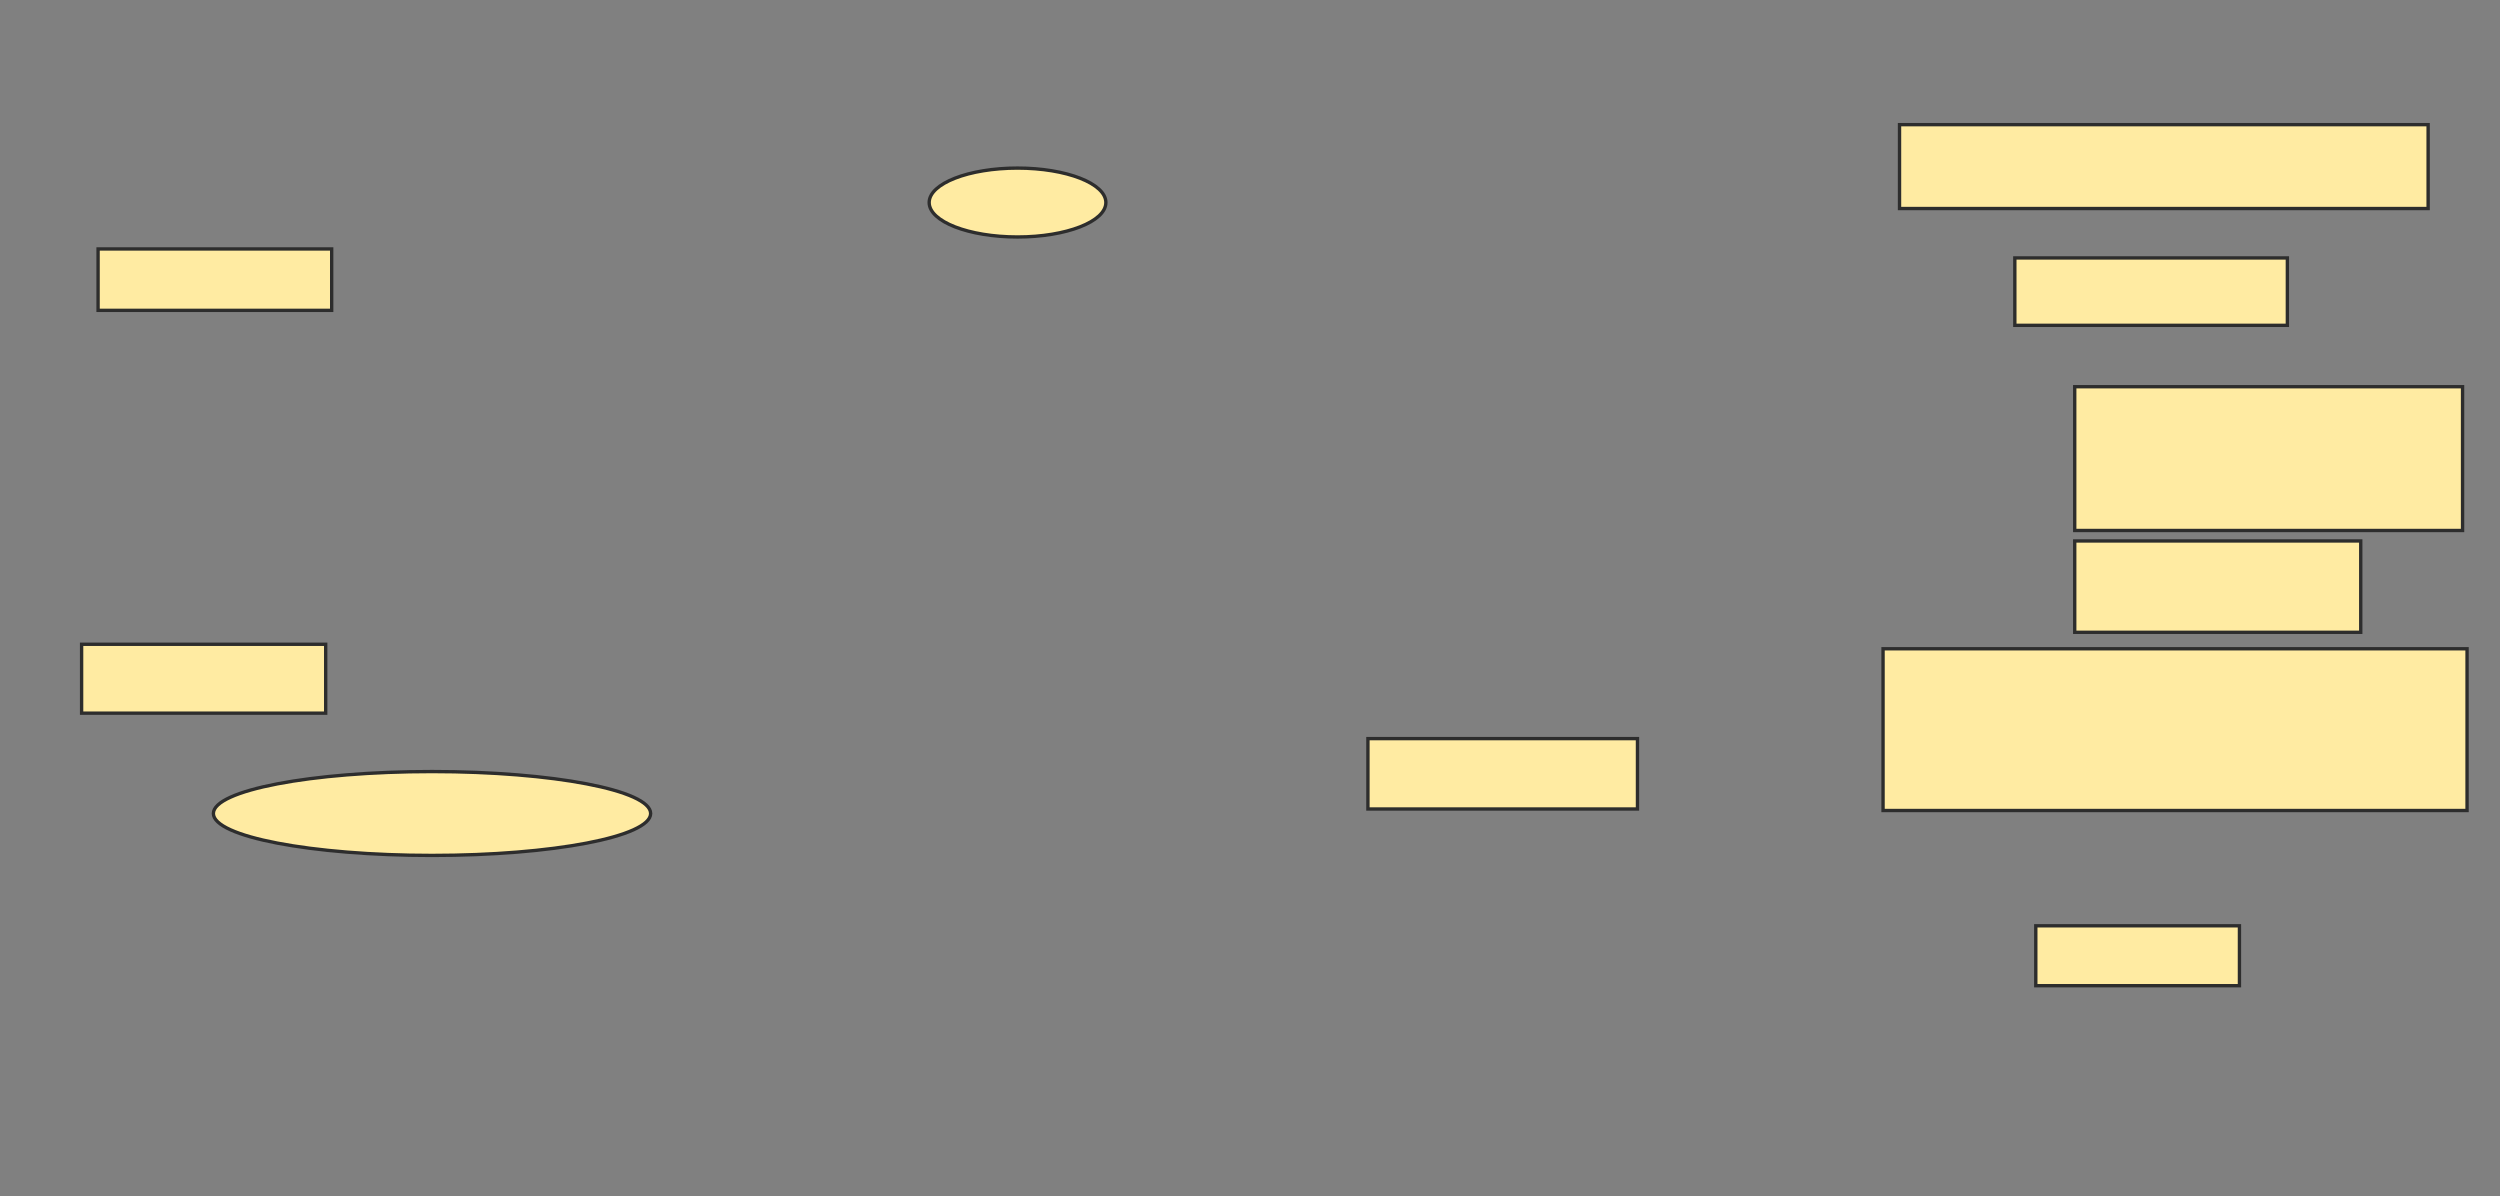 <svg xmlns="http://www.w3.org/2000/svg" width="742" height="355">
 <rect width="100%" height="100%" fill="#808080" stroke="none"/>
 <!-- Created with Image Occlusion Enhanced -->
 <g>
  <title>Labels</title>
 </g>
 <g>
  <title>Masks</title>
  <rect id="5405c4862cc546aba27cd981c4f60ac1-ao-1" height="18.222" width="69.333" y="73.889" x="29.111" stroke="#2D2D2D" fill="#FFEBA2"/>
  <rect id="5405c4862cc546aba27cd981c4f60ac1-ao-2" height="20.444" width="72.444" y="191.222" x="24.222" stroke="#2D2D2D" fill="#FFEBA2"/>
  <ellipse ry="12.444" rx="64.889" id="5405c4862cc546aba27cd981c4f60ac1-ao-3" cy="241.444" cx="128.222" stroke="#2D2D2D" fill="#FFEBA2"/>
  <ellipse ry="10.222" rx="26.222" id="5405c4862cc546aba27cd981c4f60ac1-ao-4" cy="60.111" cx="302" stroke="#2D2D2D" fill="#FFEBA2"/>
  
  <rect id="5405c4862cc546aba27cd981c4f60ac1-ao-6" height="20.889" width="80" y="219.222" x="406" stroke="#2D2D2D" fill="#FFEBA2"/>
  <rect id="5405c4862cc546aba27cd981c4f60ac1-ao-7" height="17.778" width="60.444" y="274.778" x="604.222" stroke="#2D2D2D" fill="#FFEBA2"/>
  <rect id="5405c4862cc546aba27cd981c4f60ac1-ao-8" height="48" width="173.333" y="192.556" x="558.889" stroke="#2D2D2D" fill="#FFEBA2"/>
  <rect id="5405c4862cc546aba27cd981c4f60ac1-ao-9" height="27.111" width="84.889" y="160.556" x="615.778" stroke="#2D2D2D" fill="#FFEBA2"/>
  <rect id="5405c4862cc546aba27cd981c4f60ac1-ao-10" height="42.667" width="115.111" y="114.778" x="615.778" stroke="#2D2D2D" fill="#FFEBA2"/>
  <rect id="5405c4862cc546aba27cd981c4f60ac1-ao-11" height="20" width="80.889" y="76.556" x="598" stroke="#2D2D2D" fill="#FFEBA2"/>
  <rect id="5405c4862cc546aba27cd981c4f60ac1-ao-12" height="24.889" width="156.889" y="37" x="563.778" stroke="#2D2D2D" fill="#FFEBA2"/>
 </g>
</svg>
